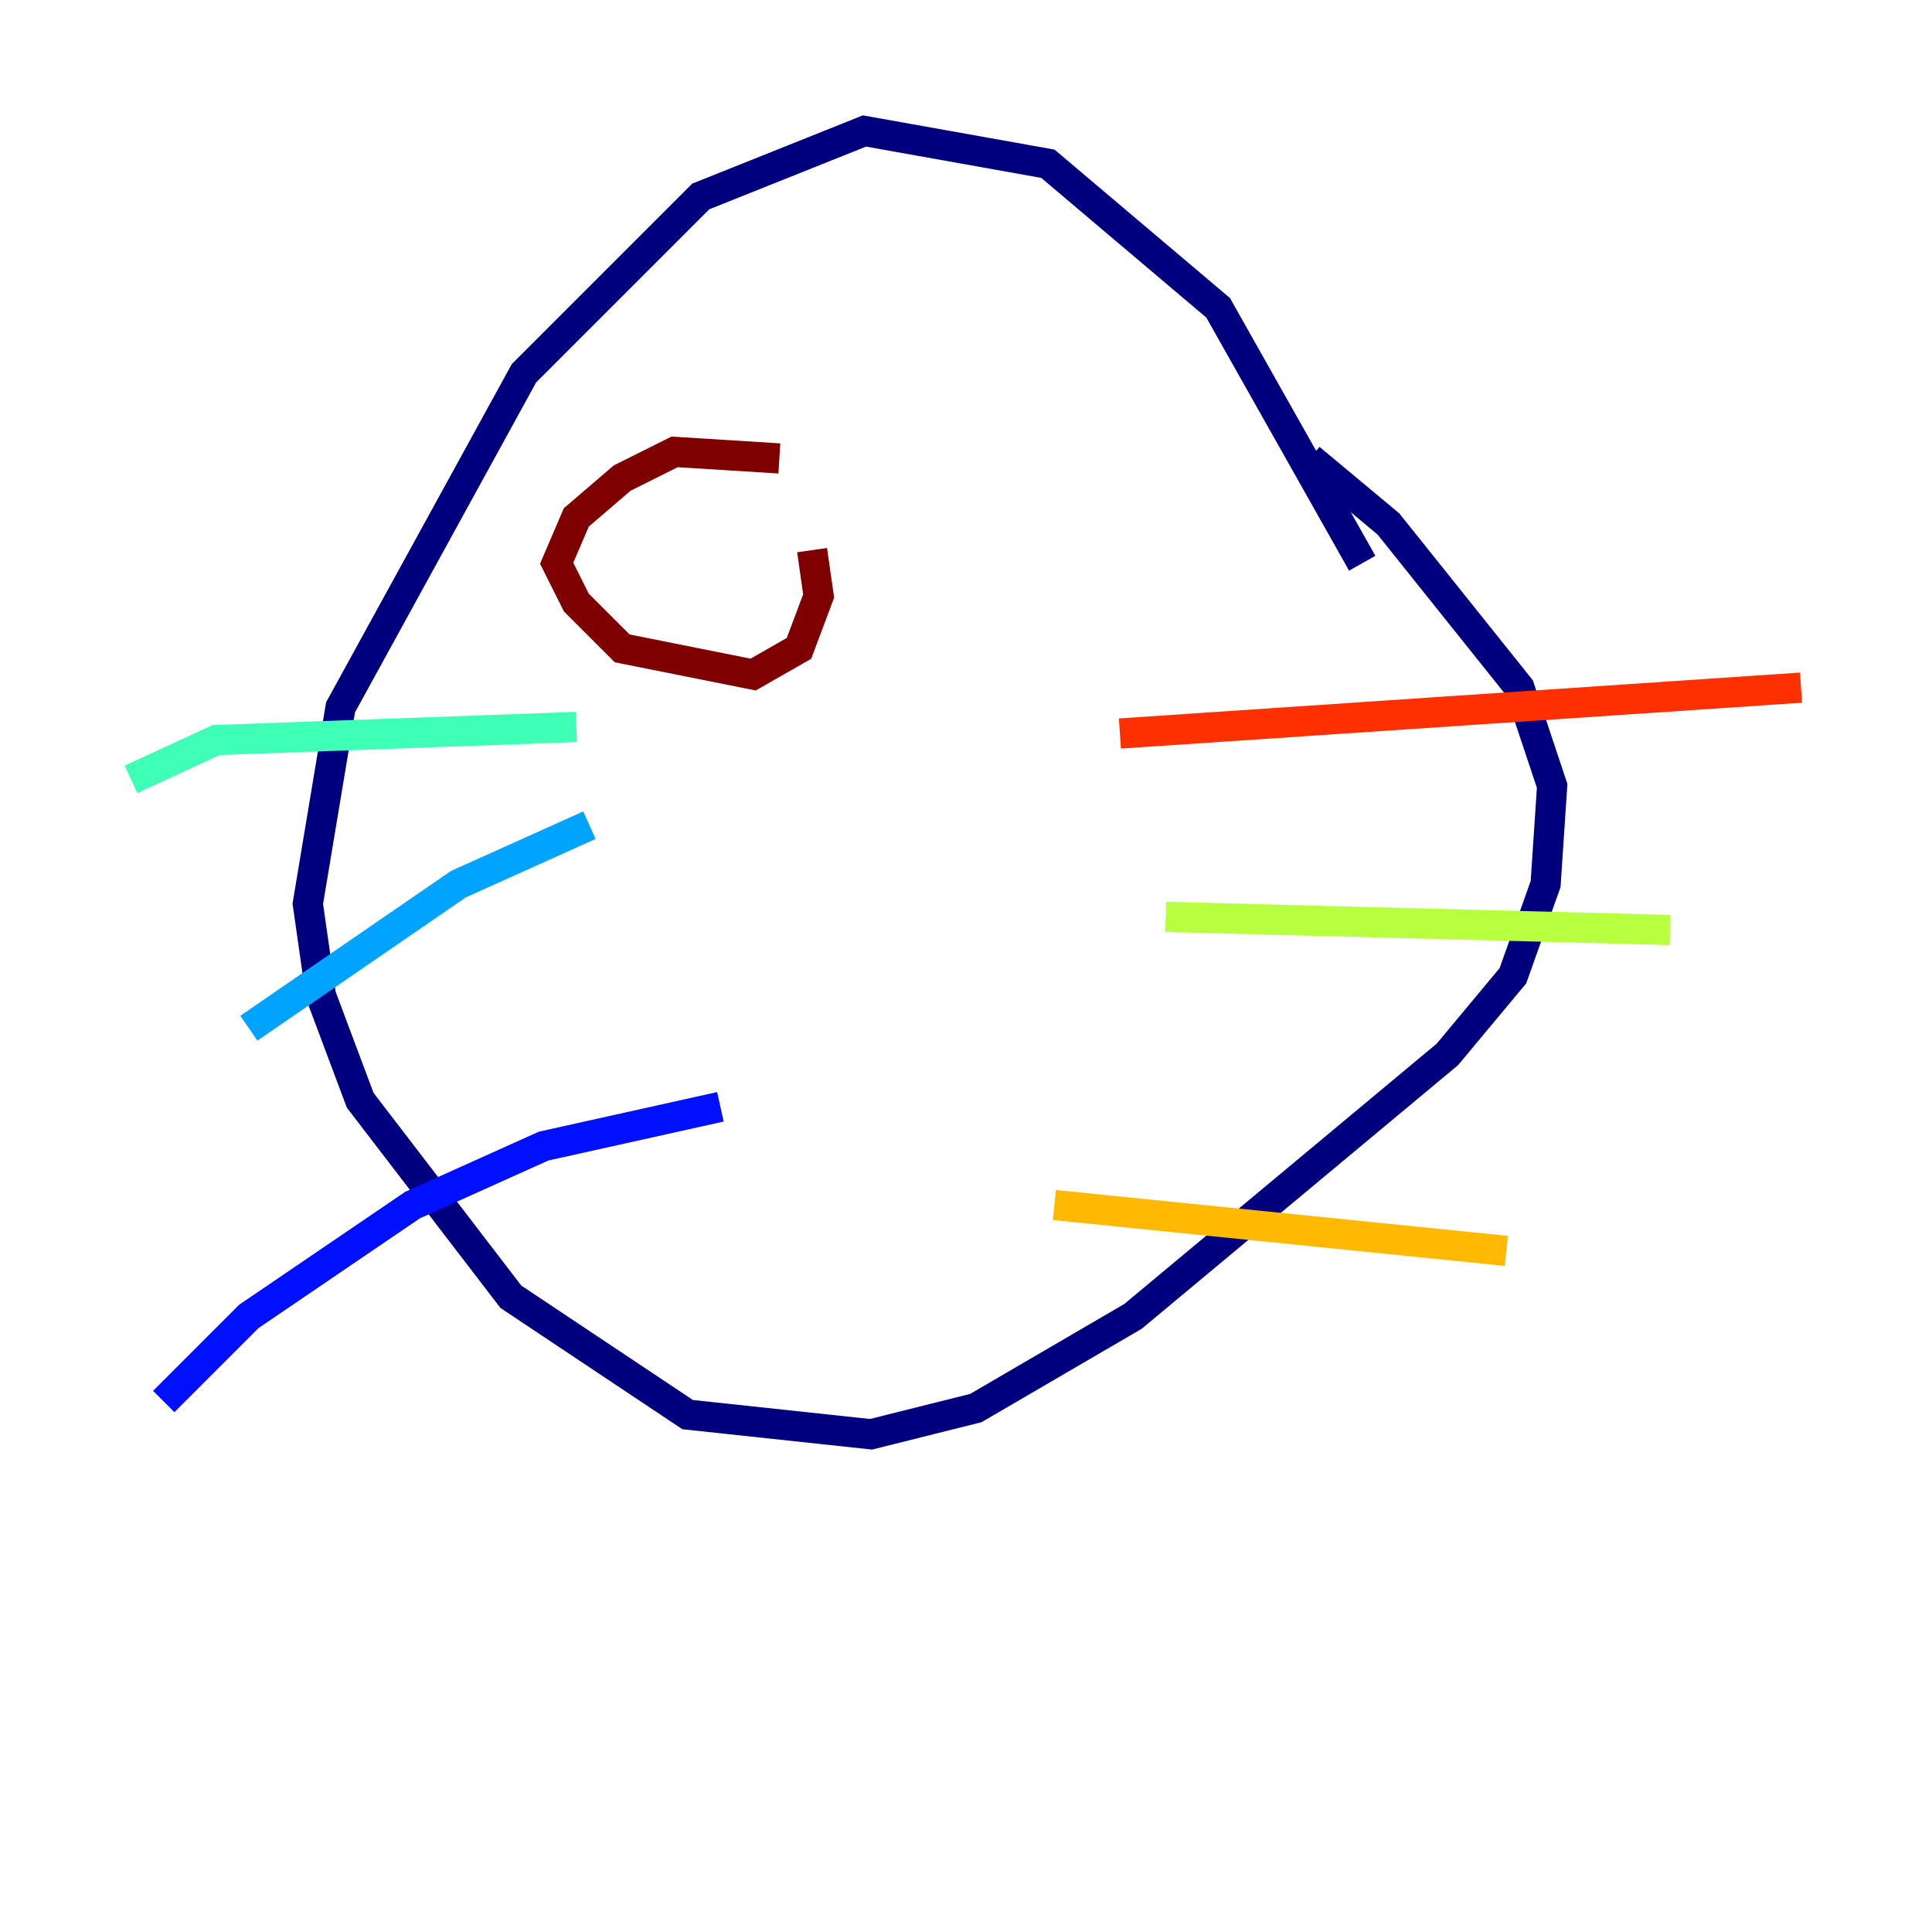 <?xml version="1.0" encoding="utf-8" ?>
<svg baseProfile="tiny" height="128" version="1.2" viewBox="0,0,128,128" width="128" xmlns="http://www.w3.org/2000/svg" xmlns:ev="http://www.w3.org/2001/xml-events" xmlns:xlink="http://www.w3.org/1999/xlink"><defs /><polyline fill="none" points="90.251,37.315 80.705,20.393 69.424,10.848 57.275,8.678 46.427,13.017 34.712,24.732 22.563,46.861 20.393,59.878 21.261,65.953 23.864,72.895 33.844,85.912 45.559,93.722 57.709,95.024 64.651,93.288 75.064,87.214 95.891,69.858 100.231,64.651 102.4,58.576 102.834,52.068 100.664,45.559 91.986,34.712 86.78,30.373" stroke="#00007f" stroke-width="2" /><polyline fill="none" points="47.729,73.329 36.014,75.932 27.336,79.837 16.488,87.214 10.848,92.854" stroke="#0010ff" stroke-width="2" /><polyline fill="none" points="39.051,54.671 30.373,58.576 16.488,68.122" stroke="#00a4ff" stroke-width="2" /><polyline fill="none" points="38.183,48.163 14.319,49.031 8.678,51.634" stroke="#3fffb7" stroke-width="2" /><polyline fill="none" points="77.234,60.746 110.644,61.614" stroke="#b7ff3f" stroke-width="2" /><polyline fill="none" points="69.858,79.837 99.797,82.875" stroke="#ffb900" stroke-width="2" /><polyline fill="none" points="74.197,48.597 119.322,45.559" stroke="#ff3000" stroke-width="2" /><polyline fill="none" points="51.634,30.373 44.691,29.939 41.22,31.675 38.183,34.278 36.881,37.315 38.183,39.919 41.22,42.956 49.898,44.691 52.936,42.956 54.237,39.485 53.803,36.447" stroke="#7f0000" stroke-width="2" /></svg>